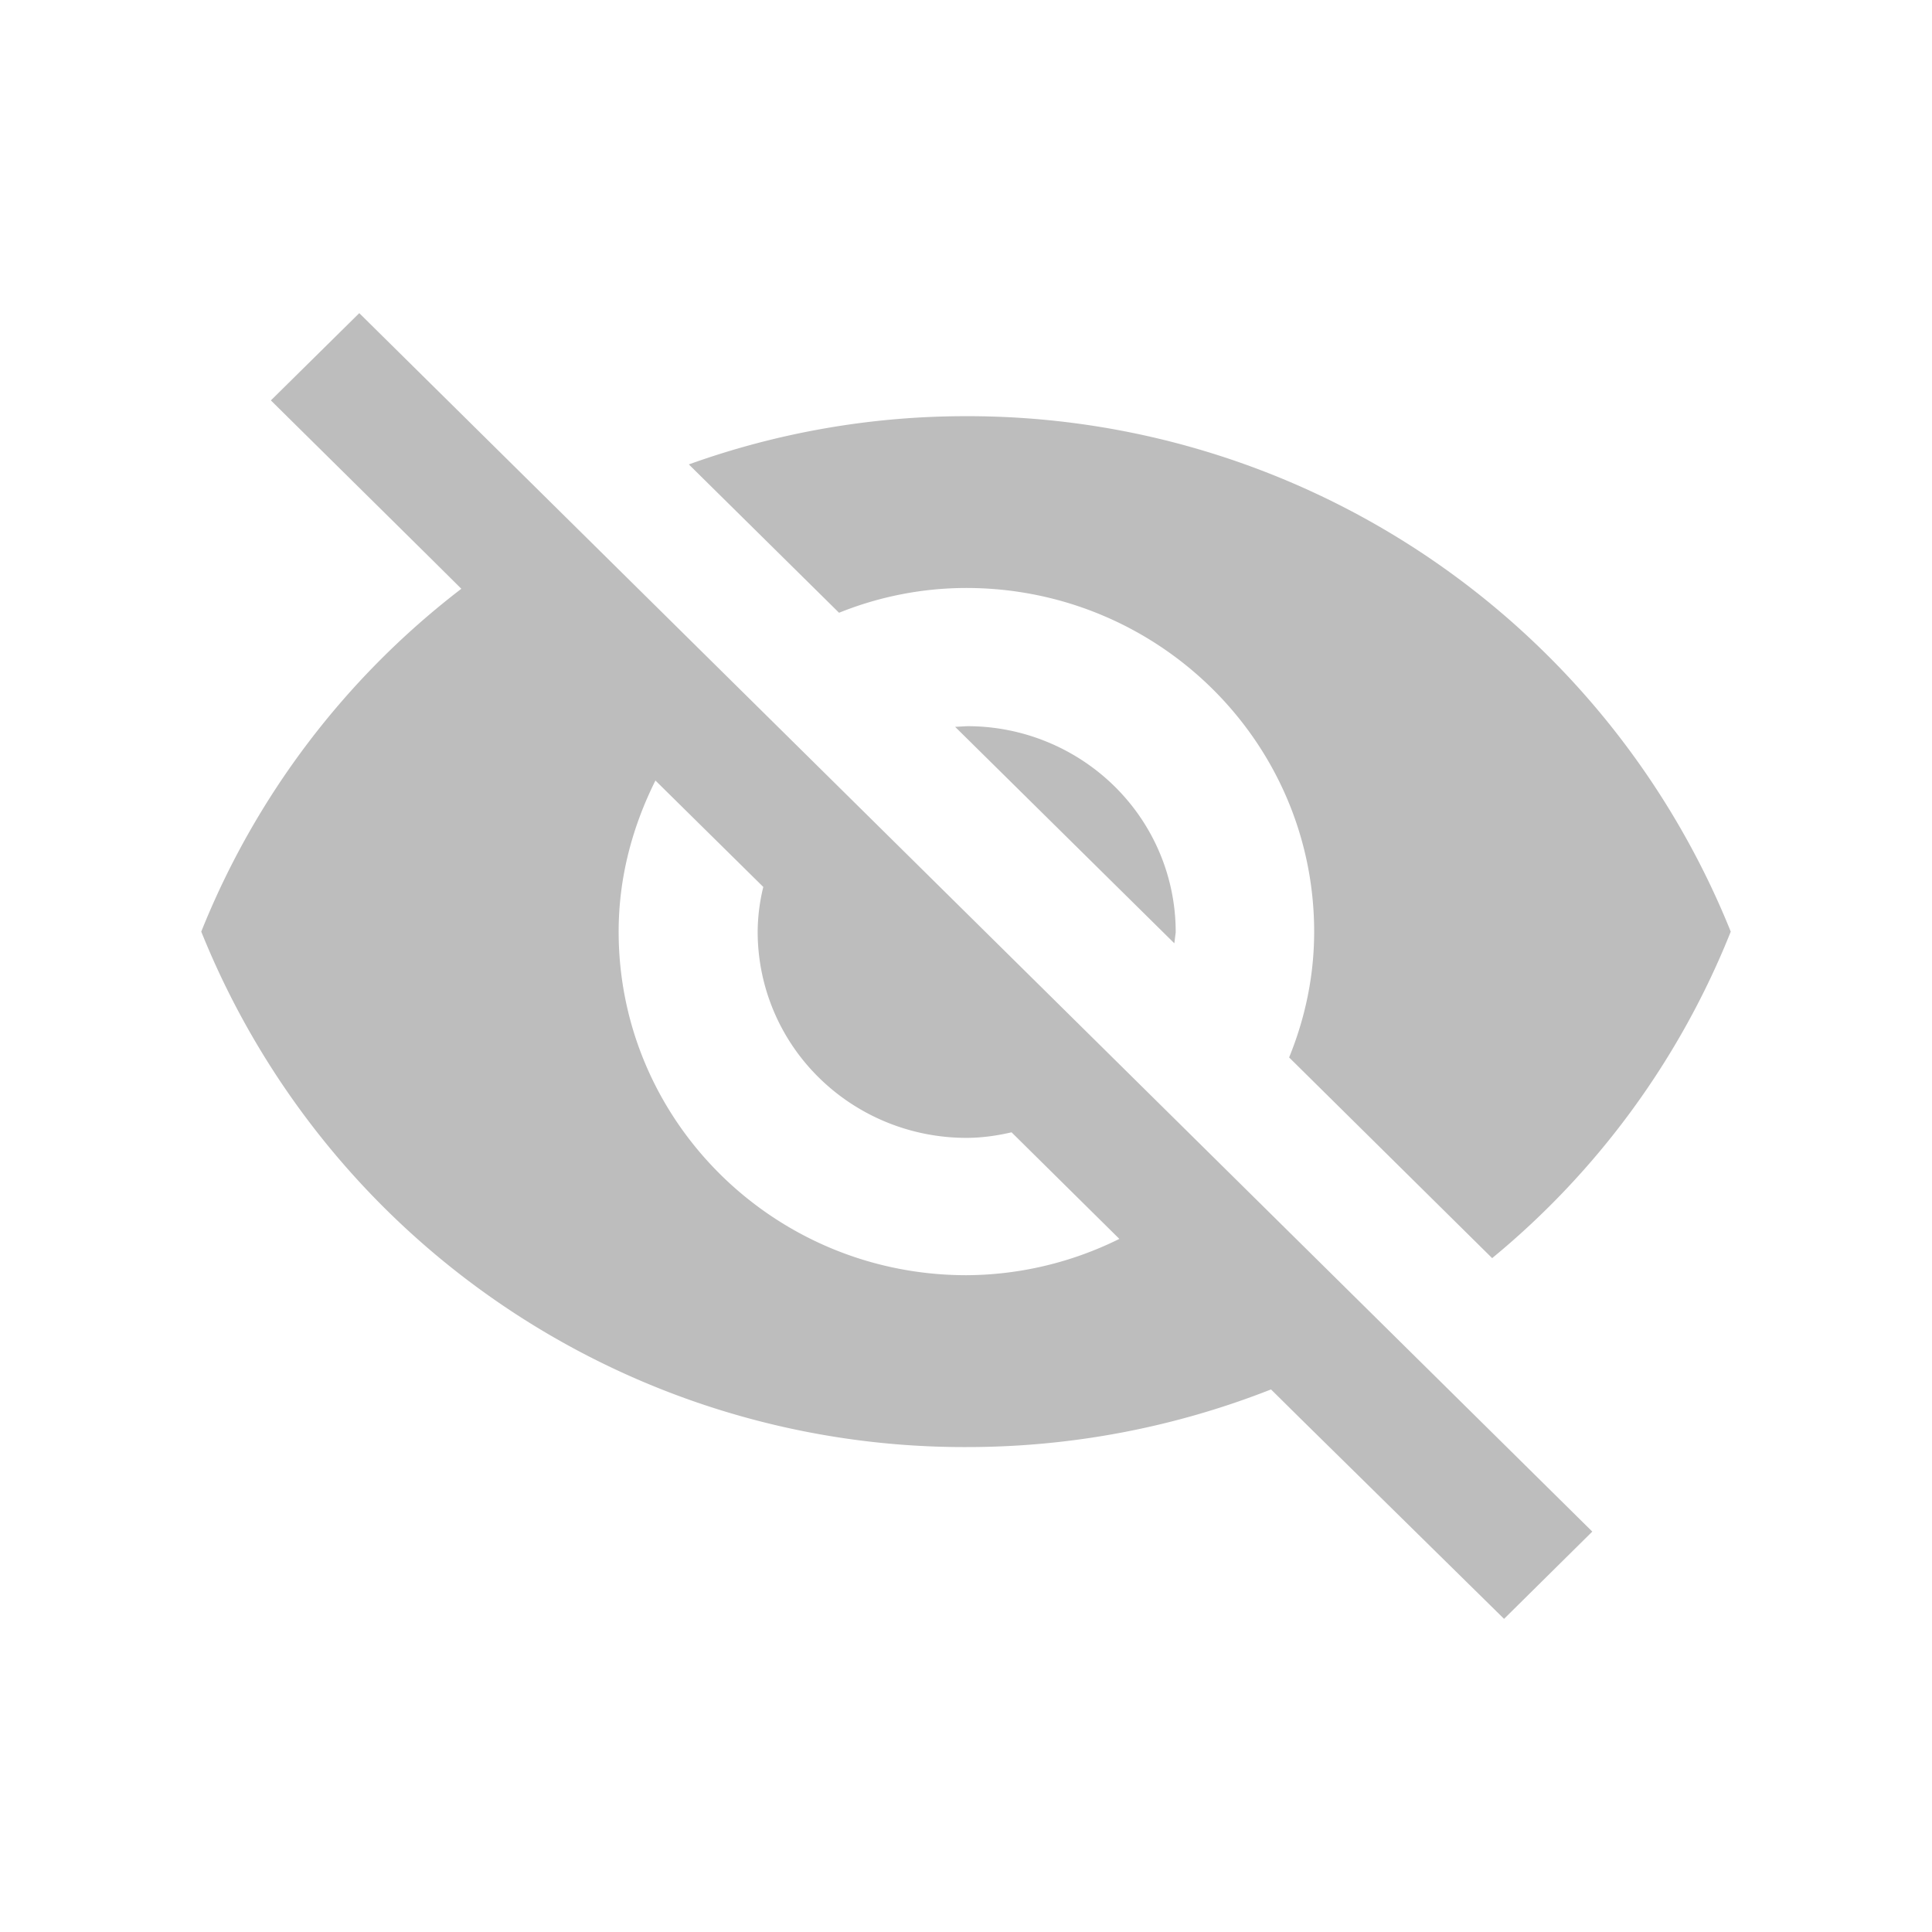 <svg xmlns="http://www.w3.org/2000/svg" width="24" height="24" viewBox="0 0 24 24">
    <g fill="none" fill-rule="evenodd">
        <path d="M24 12V0H0v24h24z"/>
        <path fill="#BDBDBD" d="M11.866 9.03l2.722 2.688.017-.136c.001-.68-.271-1.331-.758-1.812a2.605 2.605 0 0 0-1.834-.749l-.147.008zm-3.724.666l1.34 1.322a2.381 2.381 0 0 0-.07.555c0 .68.272 1.332.759 1.812.486.48 1.146.75 1.834.75.19 0 .38-.027.561-.069l1.339 1.324c-.59.293-1.24.448-1.9.451-2.386 0-4.32-1.911-4.32-4.268 0-.674.172-1.306.457-1.877zM3.365 4.974l1.97 1.947.396.393A10.09 10.09 0 0 0 2.5 11.573a10.216 10.216 0 0 0 9.505 6.403c1.296.001 2.58-.242 3.784-.716l.362.358 2.533 2.492 1.096-1.084L4.463 3.89 3.365 4.974zm8.64 2.33c2.385.002 4.319 1.912 4.32 4.269 0 .555-.113 1.076-.311 1.563l2.522 2.493a10.094 10.094 0 0 0 2.964-4.056 10.218 10.218 0 0 0-9.505-6.403 10.17 10.17 0 0 0-3.438.599l1.866 1.843a4.237 4.237 0 0 1 1.582-.308z"/>
    </g>
</svg>
